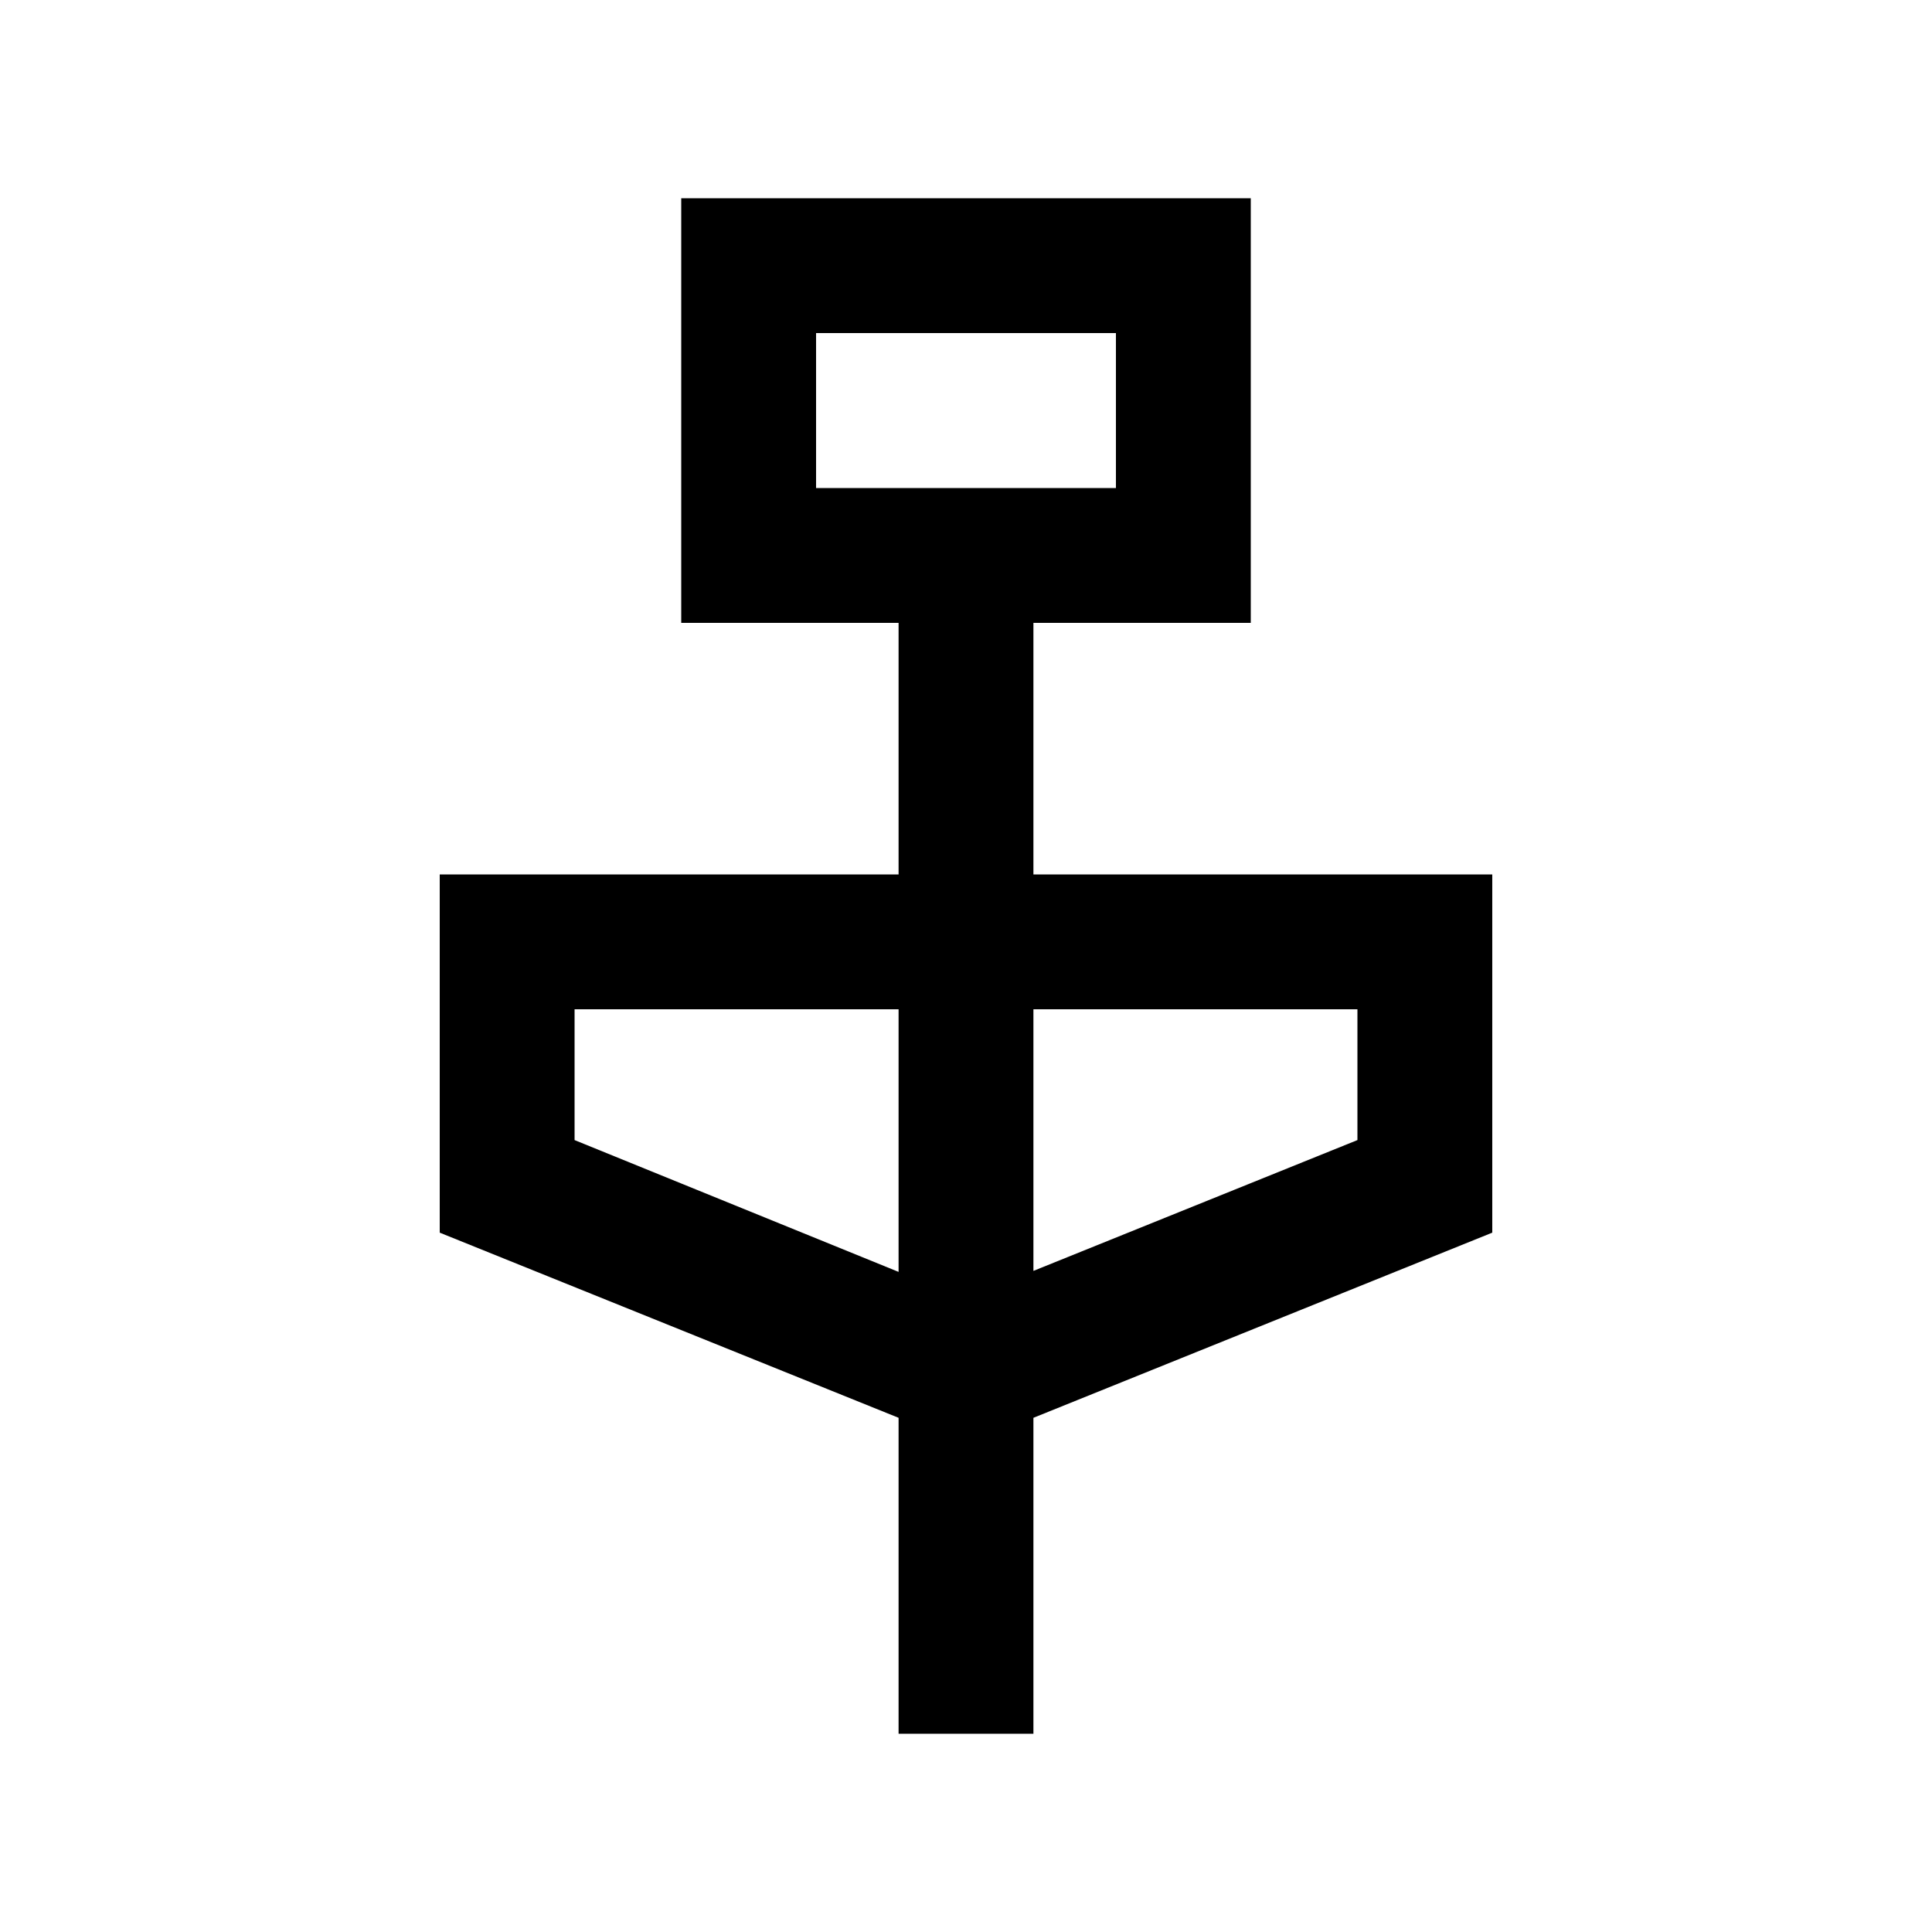 <svg xmlns="http://www.w3.org/2000/svg" height="20" viewBox="0 -960 960 960" width="20"><path d="M446.5-98.5v-157l-228-92v-178h228v-125h-108v-211h283v211h-108v125h228v178l-228 92v157h-67Zm-41-619h149v-77h-149v77Zm41 389.5v-130.5h-161v65l161 65.5Zm67-.5 161-65v-65h-161v130Zm-108-389v-77 77Z"/></svg>